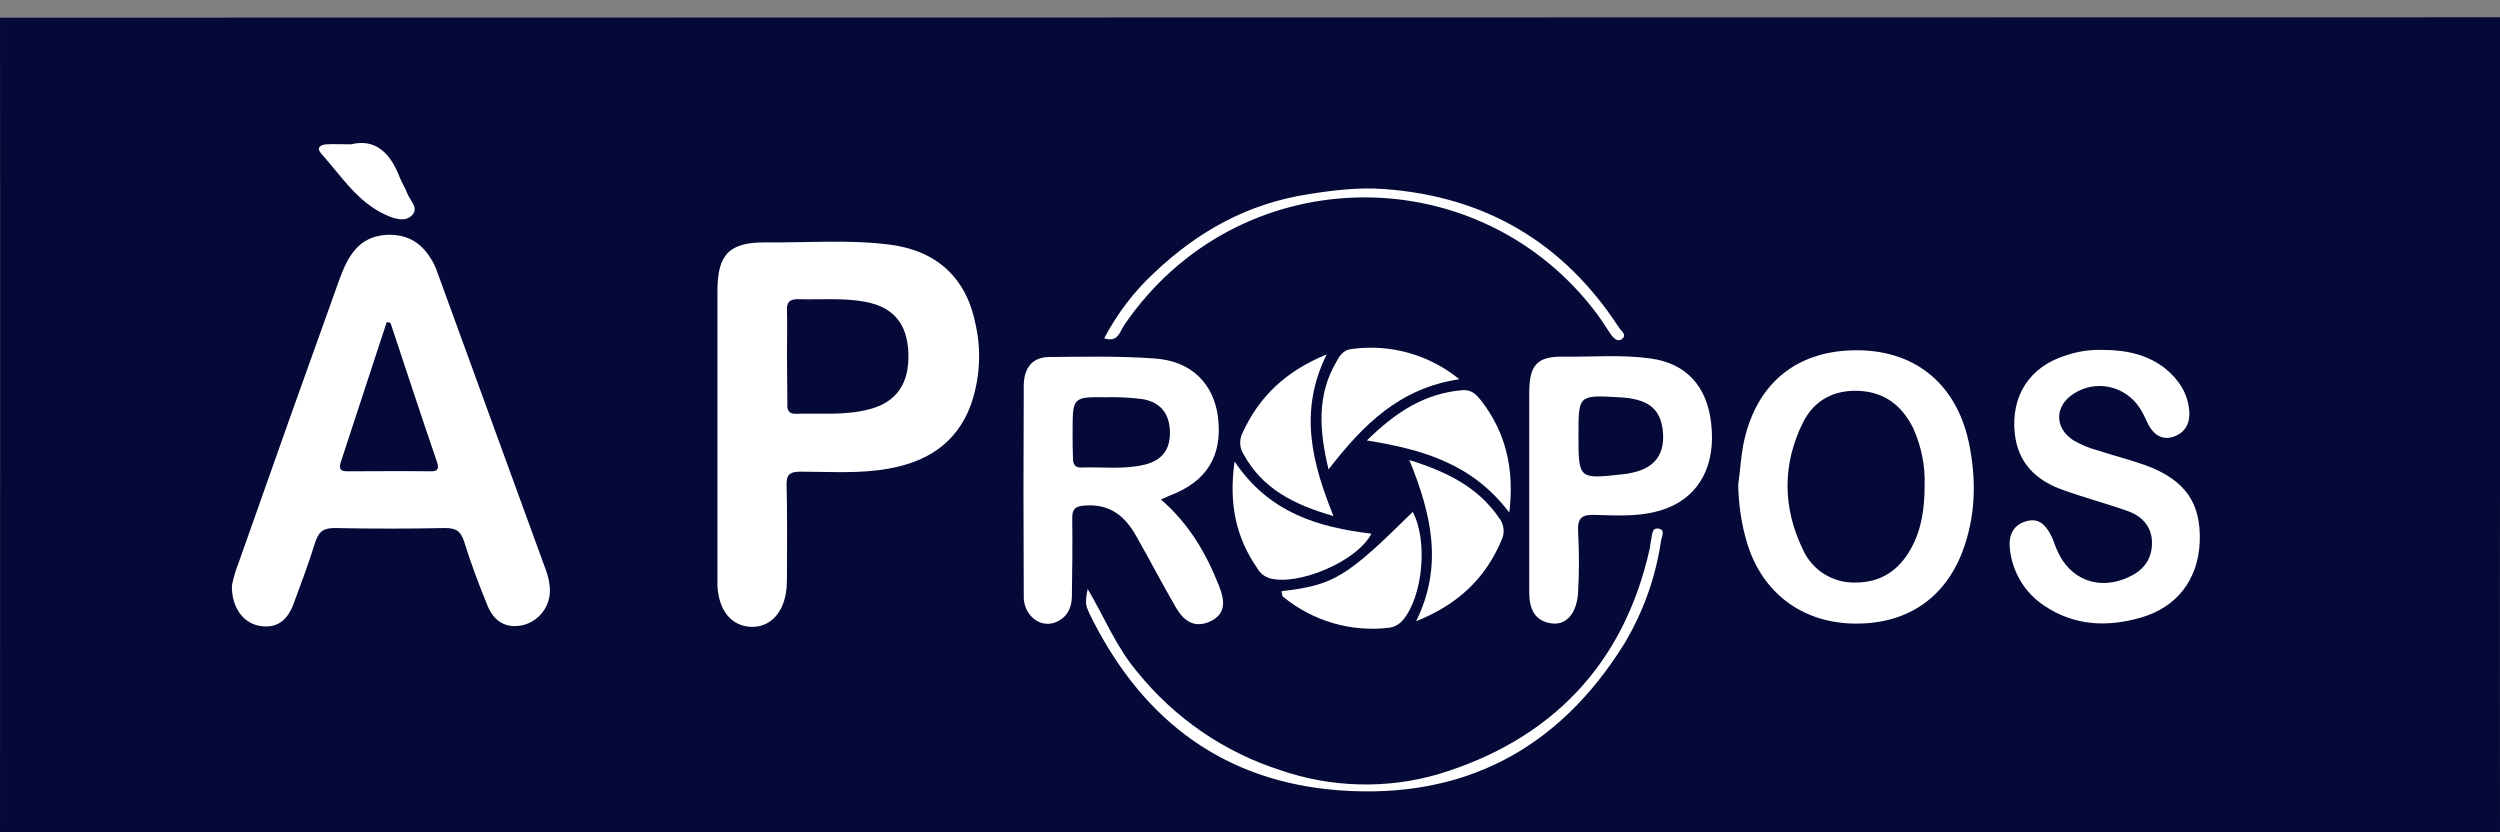 <?xml version="1.0" encoding="utf-8"?>
<!-- Generator: Adobe Illustrator 19.2.1, SVG Export Plug-In . SVG Version: 6.00 Build 0)  -->
<svg version="1.1" xmlns="http://www.w3.org/2000/svg" xmlns:xlink="http://www.w3.org/1999/xlink" x="0px" y="0px"
	 viewBox="0 0 665.2 221.4" style="enable-background:new 0 0 665.2 221.4;" xml:space="preserve">
<rect x="0" y="0" width="665.2" height="221.4" fill="#808080" stroke="none"/>
<style type="text/css">
	.st0{fill:#FFFFFF;}
	.st1{fill:#050937;}
</style>
<title>A Propos</title>
<g id="Calque_3">
	<rect x="3.9" y="7.6" class="st0" width="659" height="216"/>
</g>
<g id="Calque_1">
	<g>
		<path class="st1" d="M665.3,4.6c0,72-0.2,145.3-0.1,217.3c0.6,7.2-0.7,4.1-4.1,4.1c-220-0.1-441.1,0-661.1,0
			c0-71.3,0.1-150,0-221.3 M61.7,155.8c-0.1,5.8,3,9.9,7.2,10.7c4.8,0.9,7.6-1.5,9.2-5.8c2-5.4,4-10.7,5.7-16.2c0.9-2.8,2-4,5.2-4
			c9.8,0.2,19.6,0.2,29.5,0c2.8,0,4.1,0.8,5,3.6c1.8,5.8,3.9,11.4,6.2,17c1.7,4.2,4.9,6.3,9.6,5.2c4.4-1.2,7.3-5.3,7-9.8
			c-0.1-1.5-0.4-3-0.9-4.4c-9.8-26.8-19.5-53.6-29.3-80.4c-0.4-1.1-1-2.2-1.6-3.1c-2.7-4.4-6.7-6.4-11.8-6.1
			c-7.3,0.5-10.1,5.7-12.3,11.6c-9.1,25.3-18.1,50.6-27,75.9C62.6,152,62.1,153.9,61.7,155.8z M190.9,115.1c0,13.3,0,26.6,0,39.9
			c0,0.3,0,0.7,0,1c0.4,6.6,3.8,10.6,9,10.8c5.2,0.1,8.8-3.9,9.4-10.4c0.1-1.5,0.1-3,0.1-4.5c0-7.6,0.1-15.1-0.1-22.7
			c-0.1-2.9,0.8-3.7,3.7-3.7c7.8,0,15.7,0.6,23.4-0.8c10.2-1.8,18.1-6.7,21.9-16.9c2.4-6.9,2.9-14.3,1.3-21.4
			c-2.4-12.4-10.3-19.7-22.8-21.3c-10.9-1.4-22-0.5-32.9-0.6c-9.8-0.1-13,3.1-13,12.9C190.9,89.9,190.9,102.5,190.9,115.1z
			 M308.9,132.9c1.1-0.5,1.8-0.8,2.5-1.1c9.7-3.7,13.9-10.5,12.7-20.7c-1.1-8.9-7-15-16.7-15.7c-9.4-0.7-19-0.5-28.4-0.4
			c-4.5,0.1-6.5,3.1-6.6,7.4c-0.1,18.7-0.1,37.3,0,56c-0.1,2.1,0.6,4.1,2,5.6c1.6,1.8,4.2,2.5,6.4,1.6c3-1.2,4.3-3.6,4.4-6.7
			c0.1-6.9,0.2-13.8,0.1-20.7c-0.1-2.9,0.9-3.6,3.7-3.7c6.4-0.4,10.4,2.9,13.3,8.1c3.6,6.3,6.9,12.7,10.5,18.9
			c2,3.5,4.8,5.8,9.1,3.9c4.4-2,4-5.6,2.5-9.4C320.9,147.1,316.3,139.3,308.9,132.9L308.9,132.9z M462.5,129
			c0.1,5.4,0.9,10.8,2.5,15.9c4,12.7,14.2,20.5,27.5,21c14.3,0.5,24.8-6.3,29.7-19.2c3.4-9.1,3.7-18.4,1.9-27.8
			c-3-16.2-14-25.6-29.8-25.7c-16.3-0.1-27.3,8.9-30.5,25.4C463.2,122,463,125.5,462.5,129L462.5,129z M559.4,93.1
			c-3.3-0.1-6.6,0.4-9.8,1.5c-9.6,3-14.6,10.8-13.5,20.8c0.8,7.5,5.4,12.2,12.1,14.7c5.9,2.2,12.1,3.8,18,5.9
			c3.9,1.4,6.5,4.3,6.4,8.7c-0.1,4.4-2.5,7.2-6.3,8.9c-7.8,3.6-15.6,0.7-19-7.3c-0.5-1.1-0.8-2.2-1.3-3.3c-1.4-2.9-3.2-5.4-6.9-4.3
			s-4.7,4-4.3,7.5c0.7,6.1,4,11.6,9.2,15c7.9,5.3,16.6,5.7,25.4,3.2c9.8-2.7,15.5-10.2,15.9-20.2c0.4-10.3-3.8-16.5-14.4-20.4
			c-4.2-1.5-8.6-2.6-12.9-4c-2.2-0.6-4.4-1.5-6.4-2.7c-5-3.3-4.9-9.1,0.1-12.3c5.9-3.9,13.7-2.2,17.6,3.7c0.2,0.3,0.3,0.5,0.5,0.8
			c0.7,1.2,1.2,2.4,1.8,3.6c1.5,2.9,3.9,4.4,7,3.2s4.2-3.8,3.9-6.9c-0.4-4.6-2.8-8.2-6.3-11.1C571.5,94.4,565.9,93.1,559.4,93.1
			L559.4,93.1z M406.9,130.3c0,9.1,0,18.2,0,27.3c0,4.3,1.4,7.8,6.2,8.3c3.8,0.4,6.5-2.9,6.8-8.3s0.3-10.8,0-16.2
			c-0.2-3.7,1.1-4.5,4.5-4.4c6.5,0.2,13,0.6,19.2-1.8c8.7-3.4,13-11.6,11.7-22.6c-1.1-9.9-6.7-15.9-16-17.2
			c-7.8-1.1-15.6-0.4-23.4-0.5c-6.8-0.1-8.9,2.2-9,9.1C406.9,112.8,406.9,121.5,406.9,130.3z M289.4,156.7c-0.7,4-0.8,4.1,1.4,8.4
			c13.8,27.1,35.4,43,65.7,45.2c32.9,2.4,58.3-10.9,75.8-39.2c5-8.4,8.3-17.7,9.7-27.4c0.2-1,1.1-2.6-0.5-3
			c-1.9-0.5-1.9,1.4-2.1,2.6c-0.2,0.8-0.3,1.7-0.4,2.5c-6.9,31.3-26.6,51.2-56.3,60.2c-13.8,4-28.5,3.6-42.1-1.1
			c-14.9-4.8-28-13.8-37.9-26C297,172.2,293.8,164.1,289.4,156.7z M293.8,90c3.7,1.3,4.2-1.9,5.4-3.6c29.9-43.7,92.4-45,124.4-4.6
			c1.8,2.2,3.3,4.6,4.9,7c0.8,1.2,2,2.4,3.2,1.3c1.2-1.1-0.4-2.1-0.9-2.9c-14.8-22.8-35.8-35-62.6-36.9c-6.7-0.5-13.4,0.3-20.2,1.4
			c-16.1,2.5-29.3,9.9-40.9,20.9C301.8,77.5,297.3,83.4,293.8,90z M93.4,38.4c-2.8,0-4.6-0.1-6.5,0c-1.8,0.1-2.8,1-1.4,2.5
			c5.3,5.9,9.6,12.9,17.2,16.3c2.2,1,5.2,2,7,0c1.8-2-0.7-3.9-1.4-5.9c-0.5-1.4-1.4-2.7-1.9-4C103.9,40.7,99.9,36.8,93.4,38.4z"/>
		<path class="st1" d="M103.9,85.9c4.1,12.3,8.1,24.6,12.3,36.8c0.7,2,0.4,2.8-1.8,2.7c-7.3-0.1-14.7,0-22,0c-1.8,0-2.3-0.6-1.7-2.5
			c4.1-12.4,8.1-24.8,12.2-37.2L103.9,85.9z"/>
		<path class="st1" d="M209.4,94.7c0-4,0.1-8.1,0-12.1c-0.1-2.1,0.6-3,2.9-3c6,0.2,12-0.4,17.9,0.7c7.5,1.4,11.2,5.8,11.5,13.6
			c0.3,8.1-3.1,13.1-10.4,15c-6.4,1.7-12.9,1-19.4,1.2c-2.1,0.1-2.5-1-2.4-2.8C209.5,103.1,209.4,99,209.4,94.7z"/>
		<path class="st1" d="M285.4,114.9c0-9.3,0-9.3,9.1-9.2c3.2-0.1,6.3,0.1,9.5,0.5c4.8,0.8,7.2,3.9,7.3,8.7c0.1,4.8-2.2,7.6-6.6,8.7
			c-5.6,1.4-11.3,0.6-16.9,0.8c-1.8,0.1-2.3-0.9-2.3-2.5C285.4,119.7,285.4,117.3,285.4,114.9z"/>
		<path class="st1" d="M512.1,129.1c0,5.9-0.7,11.7-3.7,17c-3.2,5.7-8,8.9-14.6,8.9c-6,0.2-11.6-3.2-14.1-8.8
			c-5.4-11.2-5.5-22.7,0.1-33.9c3-5.9,8.3-8.6,14.8-8.3c6.8,0.3,11.5,3.9,14.5,10C511.2,118.7,512.3,123.9,512.1,129.1z"/>
		<path class="st1" d="M420,115.7c0-10.6,0-10.6,10.8-10c7.5,0.4,10.8,2.8,11.6,8.5c0.8,6.4-1.9,10.3-8.2,11.6
			c-0.8,0.2-1.6,0.3-2.5,0.4C420,127.5,420,127.5,420,115.7z"/>
	</g>
</g>
<g id="Calque_2">
	<path class="st0" d="M401.6,136.4c1.4-11.8-1-21.3-7.4-29.7c-1.3-1.6-2.5-3-4.9-2.9c-10.2,0.8-18,5.9-25.6,13.4
		C378.7,119.6,391.9,123.5,401.6,136.4L401.6,136.4z"/>
	<path class="st0" d="M341,157.3c0,0.5,0.1,0.9,0.3,1.4c8,6.6,18.3,9.6,28.5,8.3c1.3-0.2,2.5-0.9,3.4-1.9c5.4-6.3,6.8-21.2,2.7-28.9
		C358.3,153.6,354.9,155.7,341,157.3z"/>
	<path class="st0" d="M375,122.4c6,14.7,9,28.3,1.8,42.9c11.2-4.5,18.4-11.4,22.7-21.5c1-2,0.7-4.4-0.7-6.1
		C393.3,129.7,385.2,125.6,375,122.4L375,122.4z"/>
	<path class="st0" d="M353,94.3c-11,4.5-18,11.3-22.4,20.9c-0.9,1.8-0.8,4,0.3,5.7c5.1,9.2,13.4,13.4,23.9,16.4
		C349.1,123.1,345.5,109.5,353,94.3L353,94.3z"/>
	<path class="st0" d="M388.3,100.9c-8.1-6.6-18.6-9.5-28.9-8c-2.1,0.3-3,1.9-3.9,3.5c-5.1,8.8-4.5,18.1-2,28.5
		C362.8,112.9,372.4,103.3,388.3,100.9L388.3,100.9z"/>
	<path class="st0" d="M328.5,122.8c-1.6,11.3,0.4,20.3,6.1,28.5c0.7,1.2,1.7,2,3,2.5c7.6,2.3,23.5-4.4,27.3-11.8
		C350.8,140.3,337.7,136.5,328.5,122.8z"/>
</g>
</svg>
